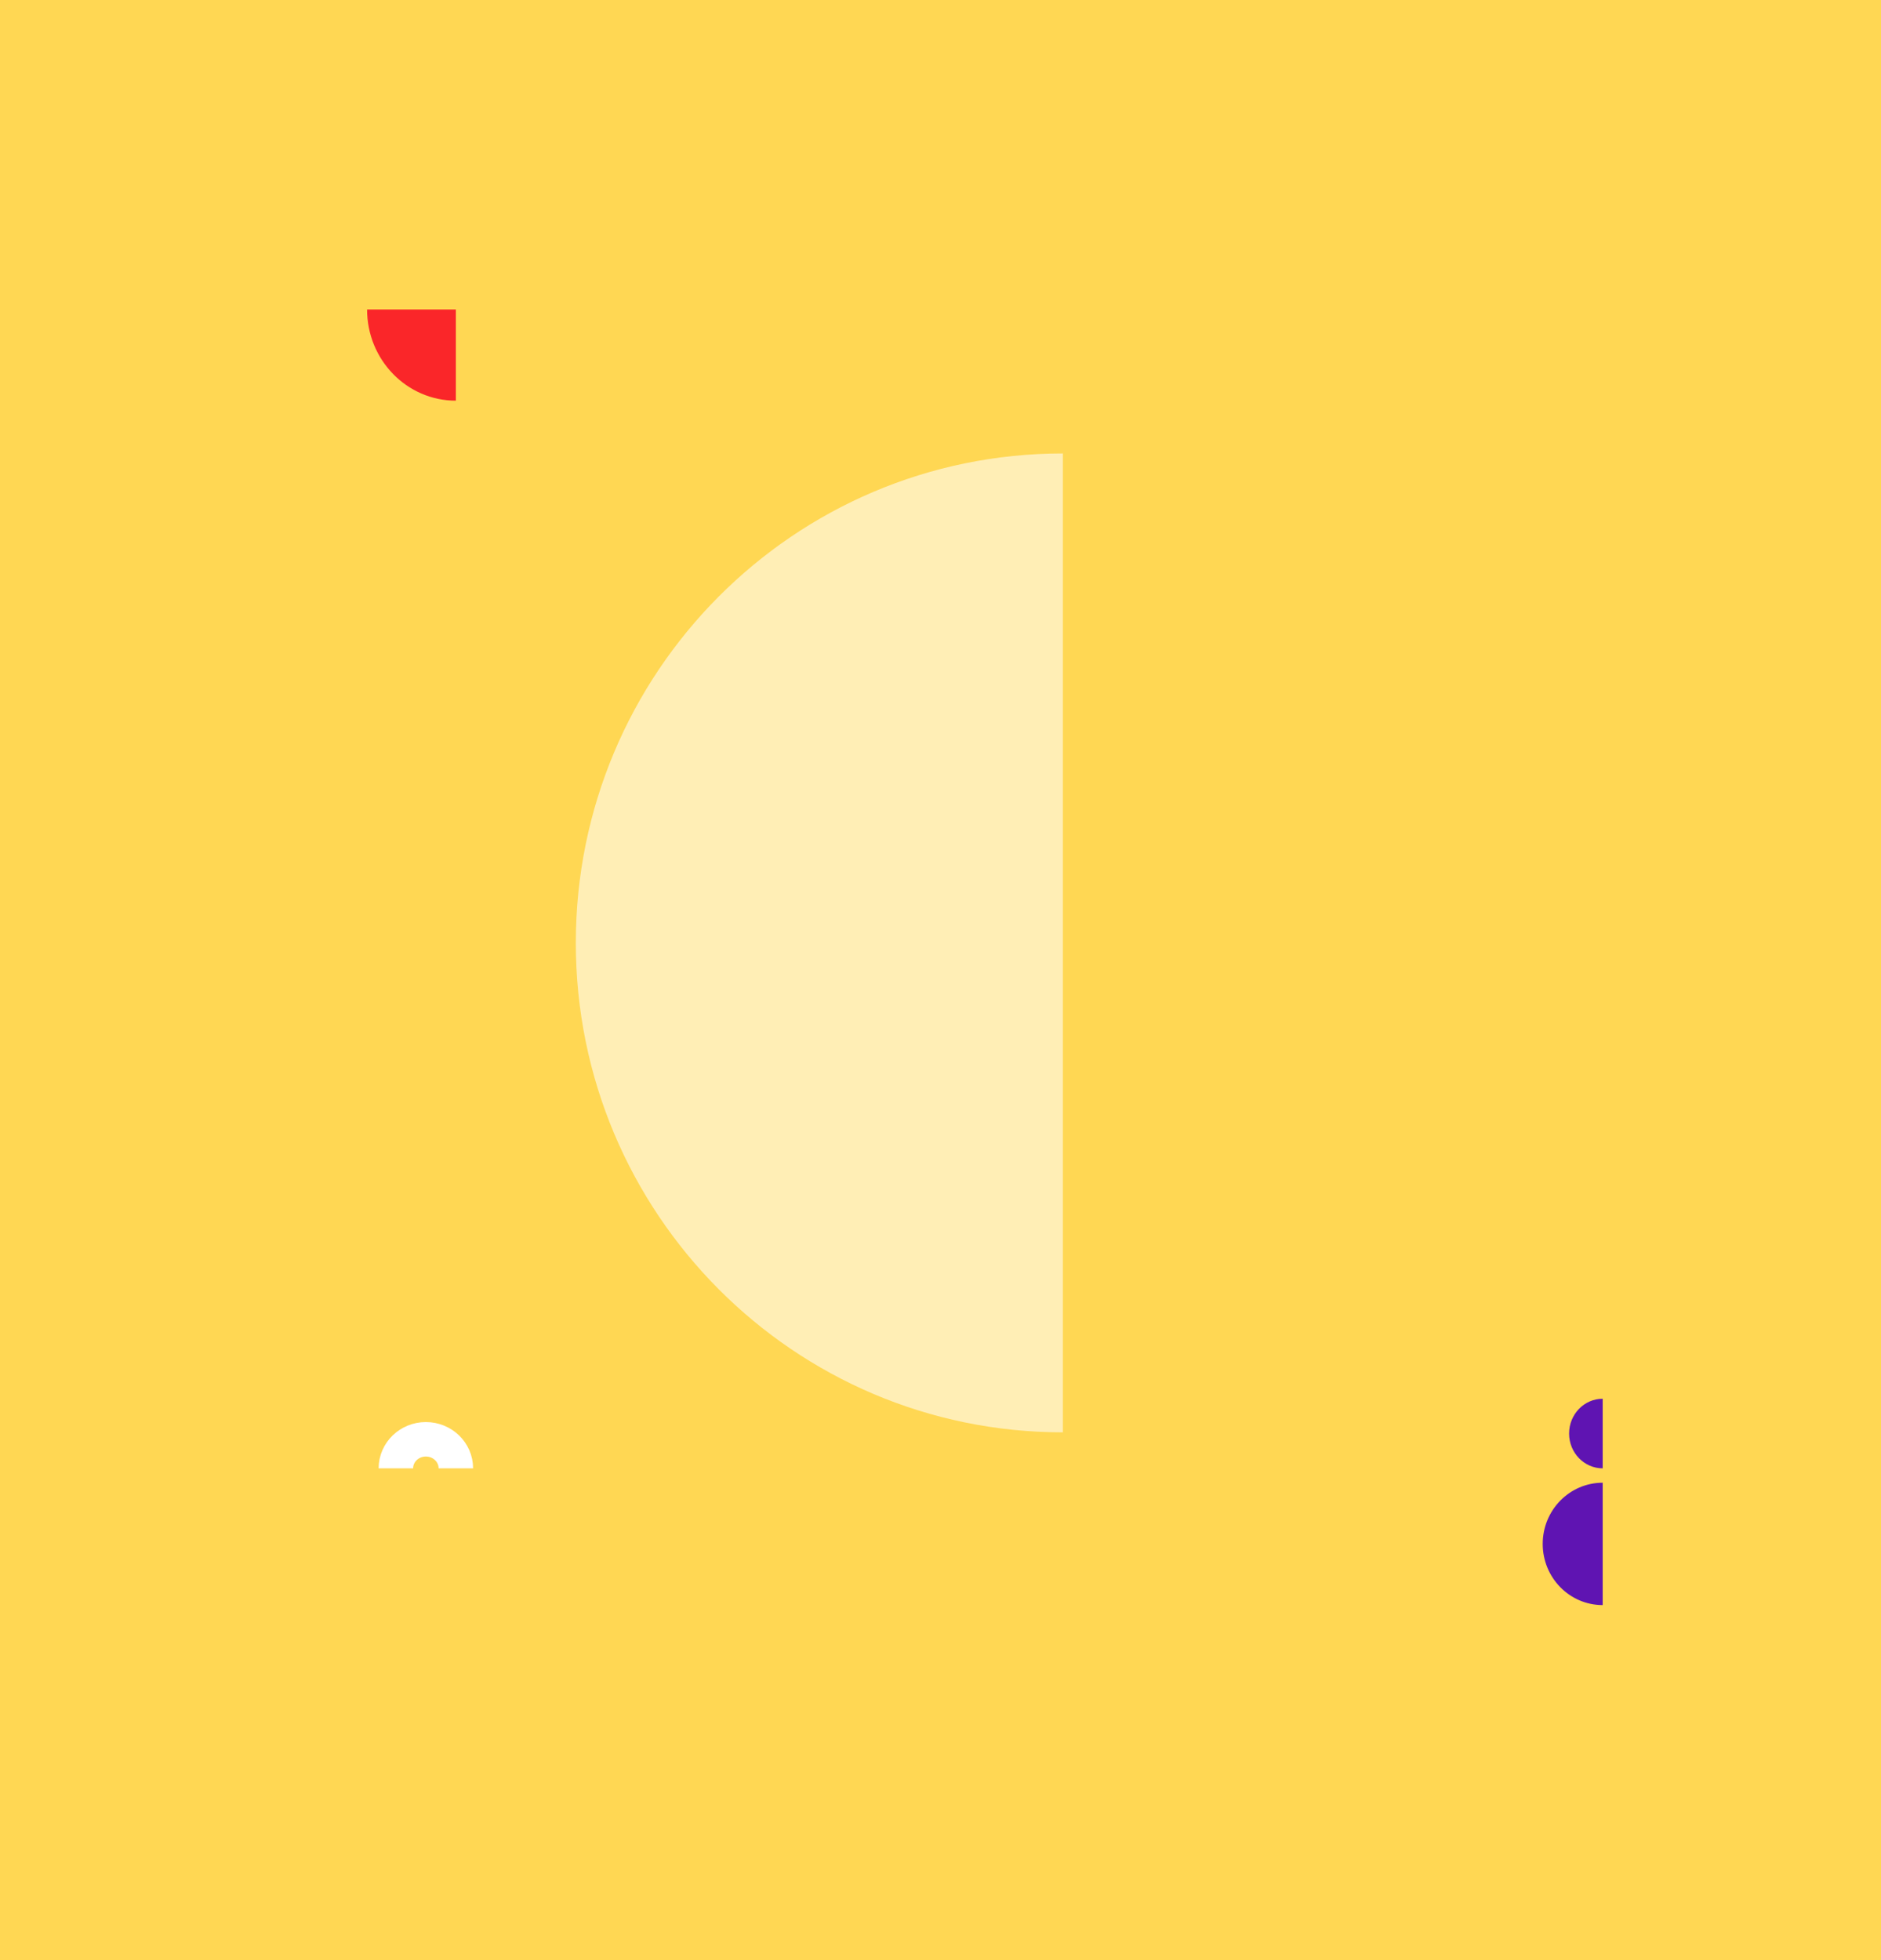 <svg height="817" viewBox="0 0 784 817" width="784" xmlns="http://www.w3.org/2000/svg"><g fill="none" fill-rule="evenodd"><path d="m0 0h784v817h-784z" fill="#ffd753"/><path d="m171.45 618.45c6.682 0 12.099-5.596 12.099-12.5 0-6.904-5.417-12.5-12.099-12.5" stroke="#fff" stroke-width="14.37" transform="matrix(0 -1 -1 0 783.45 783.45)"/><path d="m443 189v408c-112.114 0-203-91.334-203-204s90.886-204 203-204z" fill="#ffeeb5"/><path d="m668 618v51c-13.807 0-25-11.417-25-25.5s11.193-25.5 25-25.5z" fill="#5f14b2"/><path d="m668 583v29c-7.732 0-14-6.492-14-14.5s6.268-14.5 14-14.5z" fill="#5f14b2"/><path d="m153 129h37v38c-20.435 0-37-17.013-37-38z" fill="#fa2629"/></g></svg>